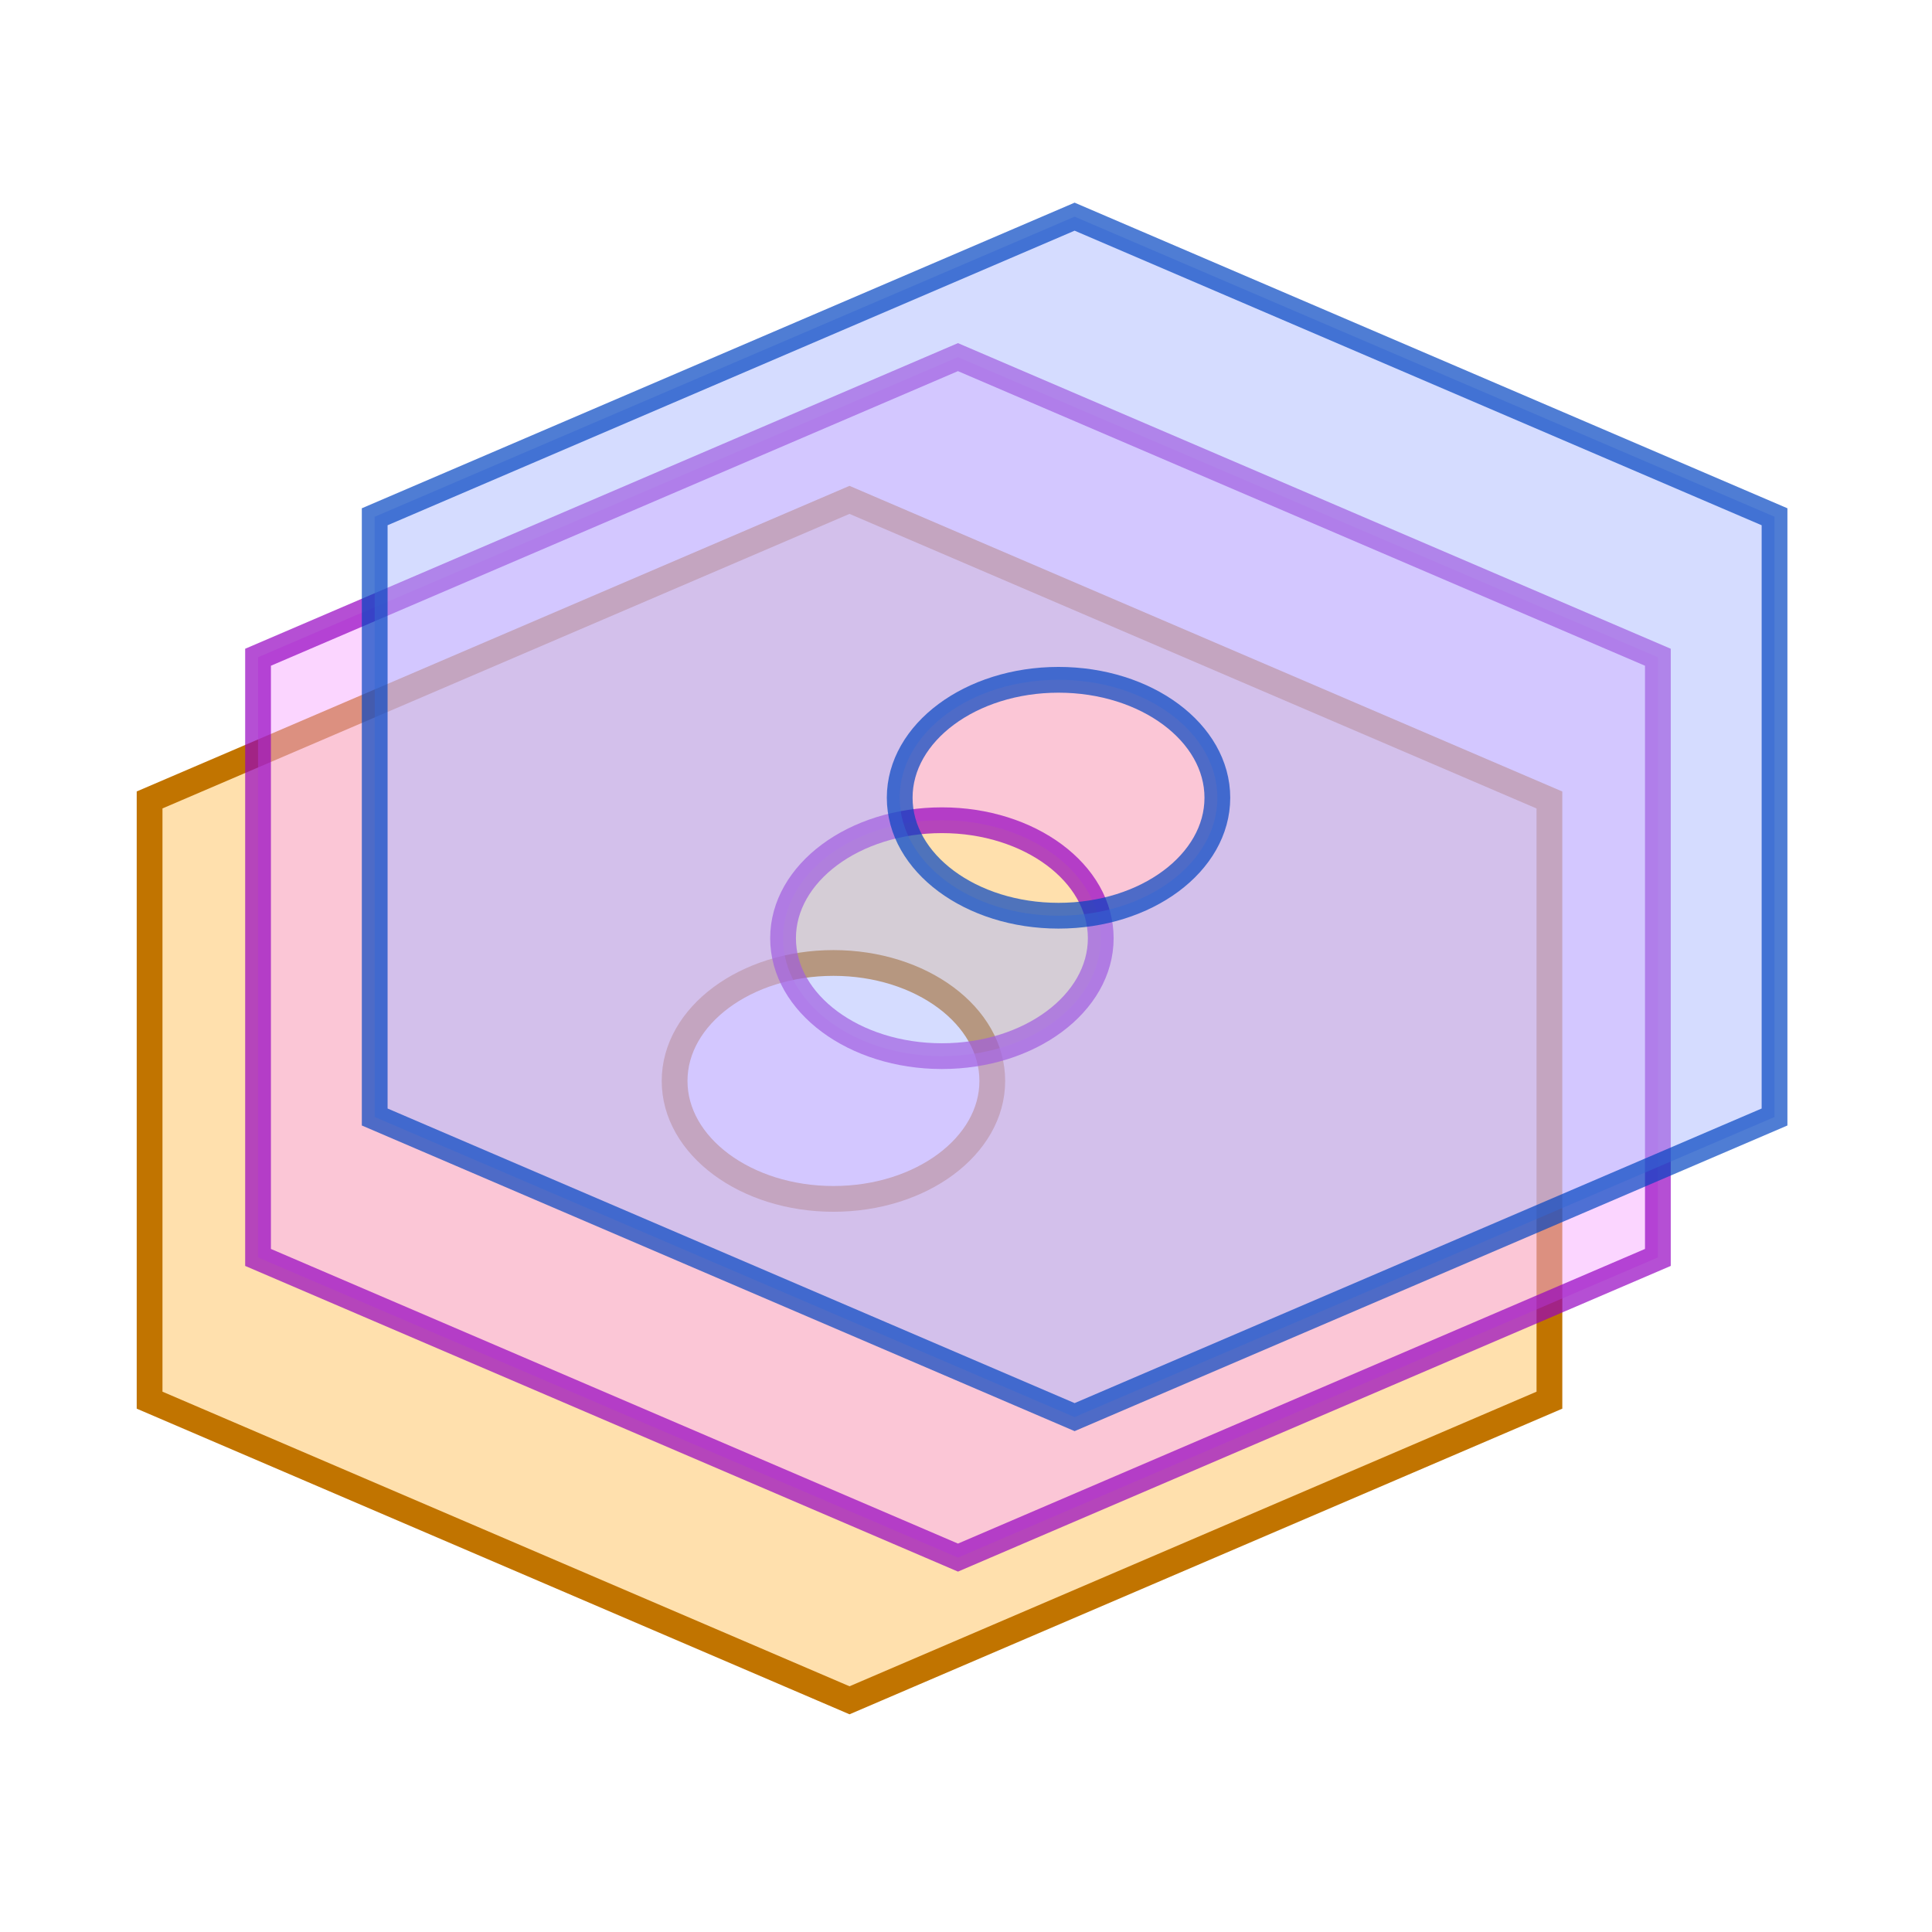 <?xml version="1.0" encoding="utf-8"?>
<svg viewBox="0 0 300 300" preserveAspectRatio="xMinYMin" width="300px" height="300px" xmlns="http://www.w3.org/2000/svg">
  <path d="M 23.229 124.214 L 131.91 77.619 L 240.594 124.221 L 240.594 217.418 L 131.913 264.02 L 23.229 217.418 Z M 129.418 149.53 C 115.796 149.53 104.753 157.735 104.753 167.847 C 104.753 177.96 115.796 186.162 129.418 186.162 C 143.04 186.162 154.082 177.96 154.082 167.847 C 154.082 157.735 143.04 149.53 129.418 149.53 Z" style="stroke: rgb(193, 116, 0); paint-order: fill; fill: rgb(255, 224, 173); stroke-width: 4px;"/>
  <path d="M 40.069 102.056 L 148.75 55.455 L 257.434 102.056 L 257.434 195.253 L 148.753 241.862 L 40.069 195.253 Z M 146.259 127.365 C 132.636 127.365 121.593 135.57 121.593 145.686 C 121.593 155.799 132.636 163.997 146.259 163.997 C 159.88 163.997 170.923 155.799 170.923 145.686 C 170.923 135.57 159.88 127.365 146.259 127.365 Z" style="paint-order: fill; fill-opacity: 0.5; fill: rgb(248, 173, 255); stroke: rgba(148, 0, 193, 0.69); stroke-width: 4px;"/>
  <path d="M 58.184 80.243 L 166.865 33.645 L 275.549 80.243 L 275.549 173.447 L 166.865 220.049 L 58.184 173.447 Z M 164.366 105.559 C 150.751 105.559 139.705 113.757 139.705 123.873 C 139.705 133.993 150.751 142.191 164.366 142.191 C 177.995 142.191 189.03 133.993 189.03 123.873 C 189.03 113.757 177.995 105.559 164.366 105.559 Z" style="paint-order: fill; fill-opacity: 0.5; stroke: rgba(0, 67, 193, 0.69); fill: rgb(173, 187, 255); stroke-width: 4px;"/>
</svg>